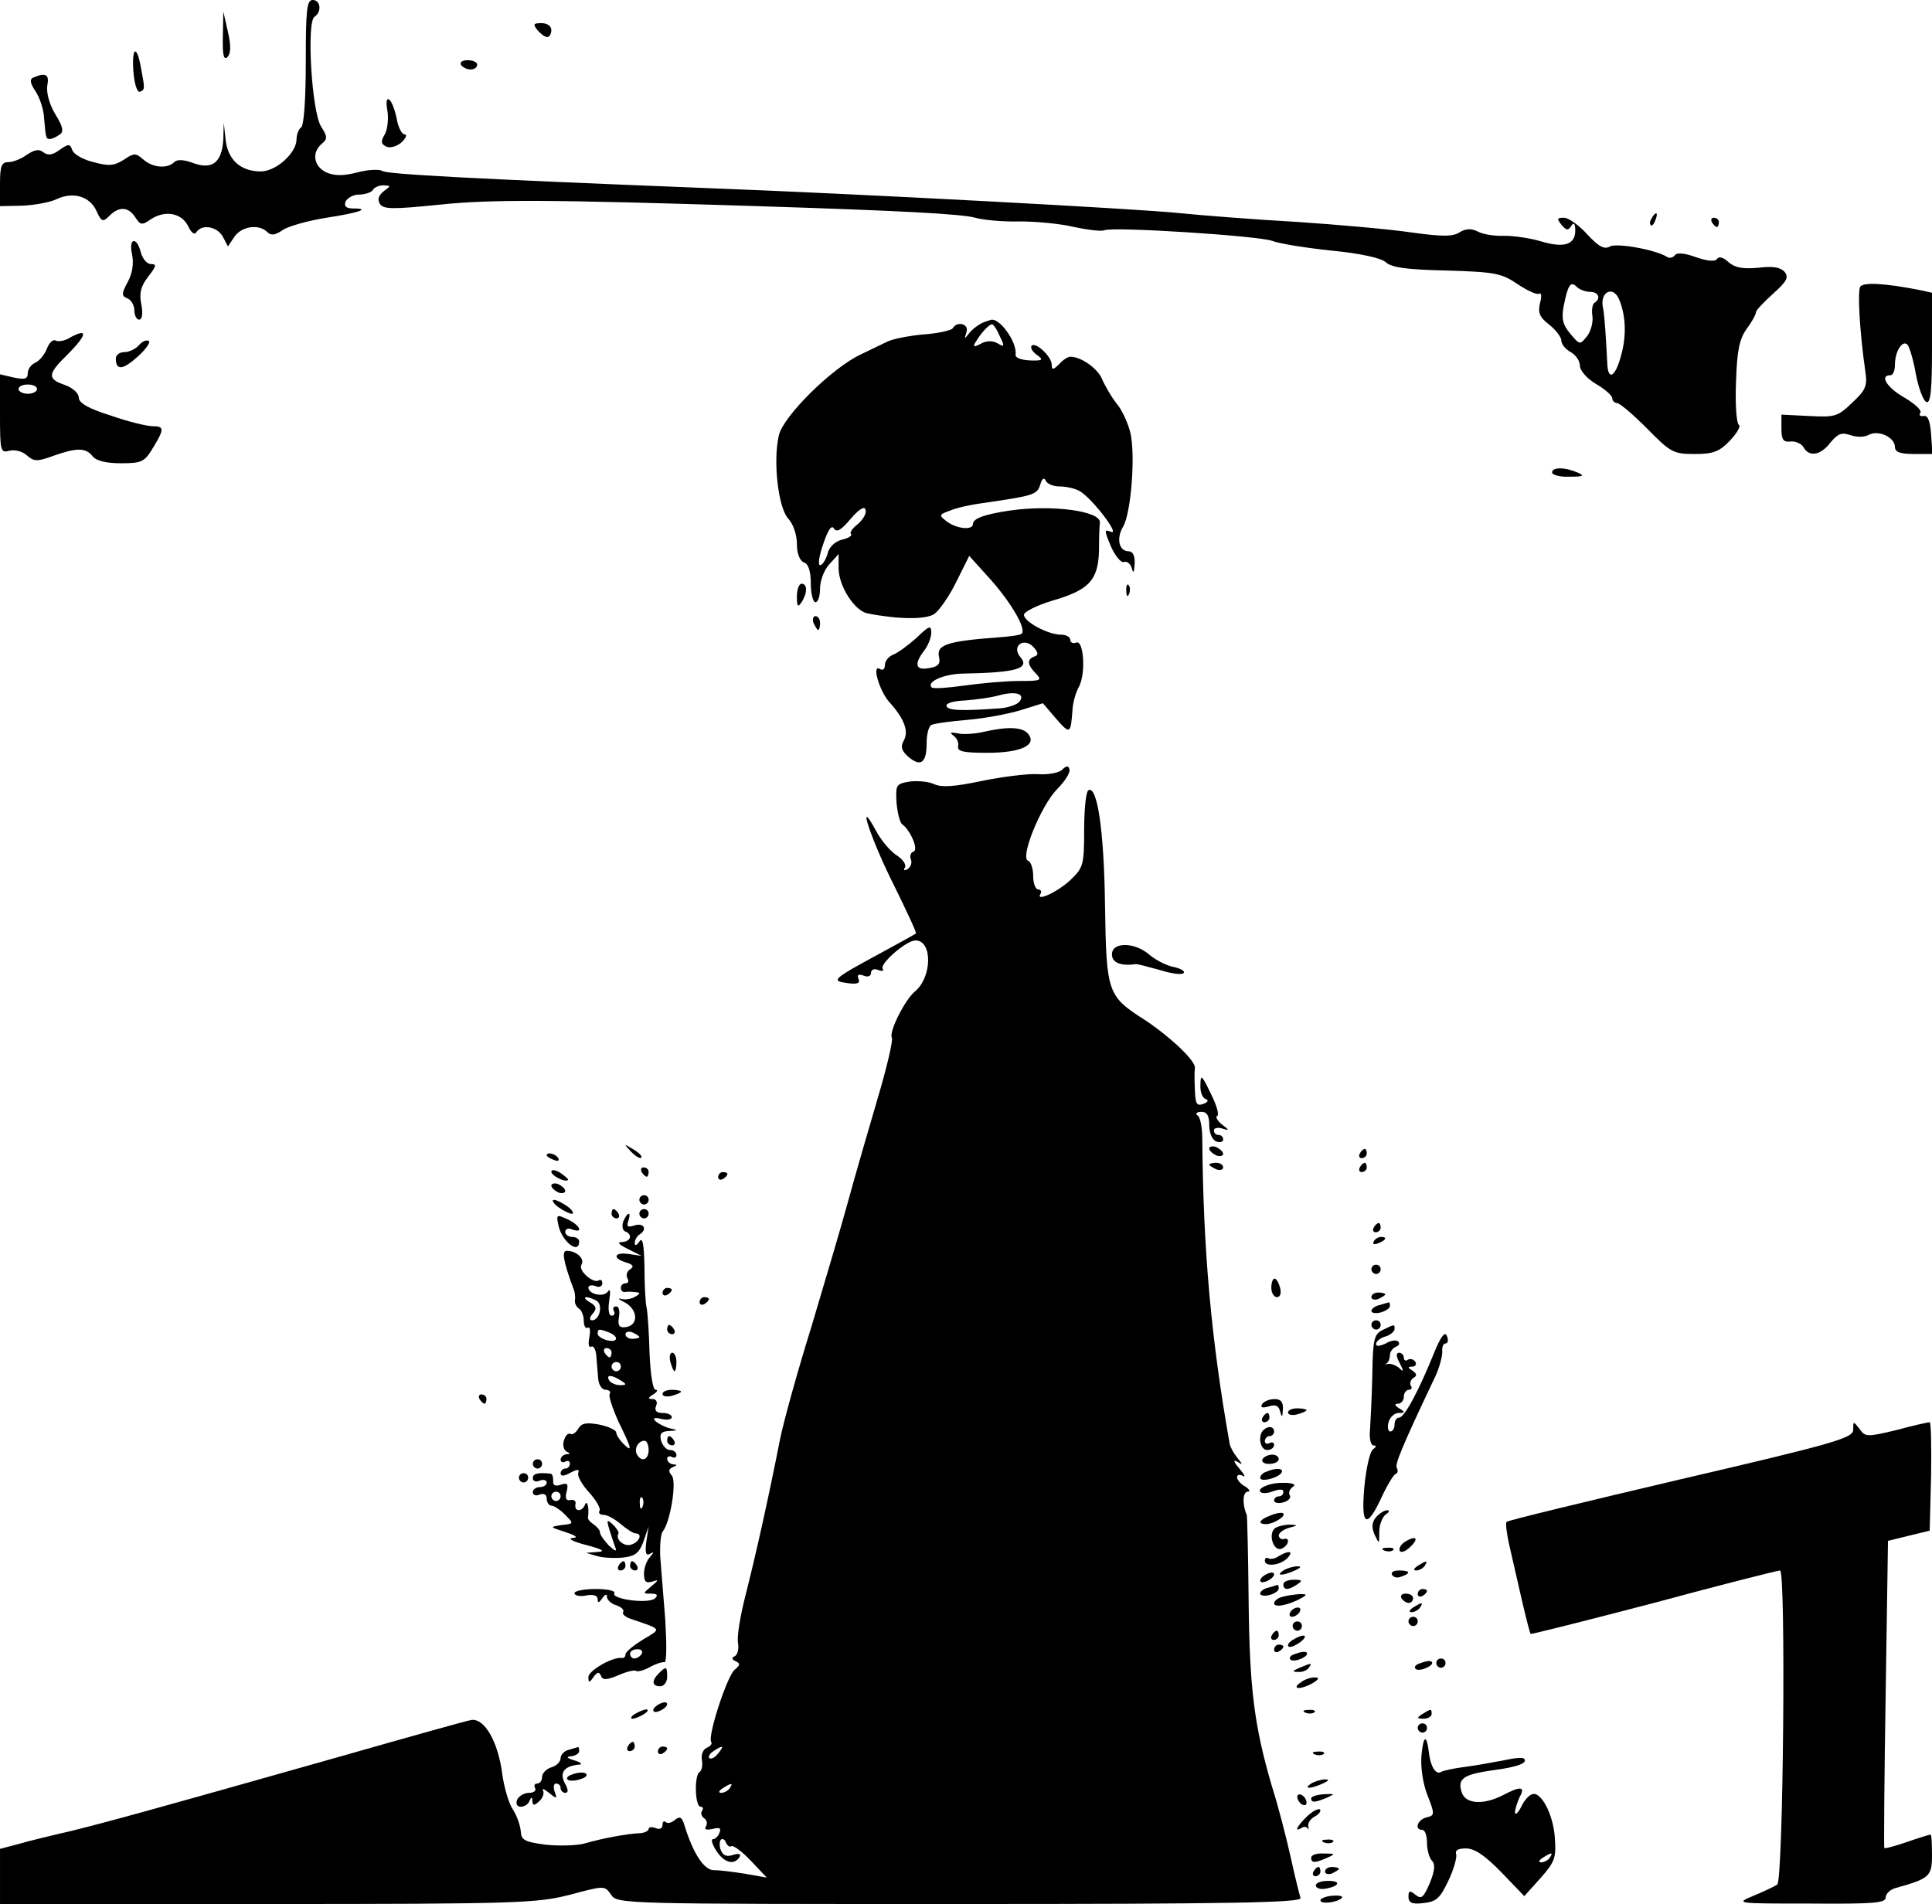 <?xml version="1.0" standalone="no"?>
<!DOCTYPE svg PUBLIC "-//W3C//DTD SVG 20010904//EN"
 "http://www.w3.org/TR/2001/REC-SVG-20010904/DTD/svg10.dtd">
<svg version="1.0" xmlns="http://www.w3.org/2000/svg"
 width="417pt" height="411pt" viewBox="0 0 417 411"
 preserveAspectRatio="xMidYMid meet">

<g transform="translate(0,411) scale(0.1,-0.1)"
fill="#000000" stroke="none">
<path d="M660 3976 c0 -79 -4 -137 -10 -141 -5 -3 -10 -15 -10 -26 0 -29 -44
-69 -77 -69 -44 0 -71 25 -76 68 l-4 37 -1 -36 c-3 -50 -24 -66 -65 -51 -21 8
-35 8 -41 2 -15 -15 -47 -12 -67 6 -16 14 -20 14 -42 -1 -21 -13 -32 -14 -65
-5 -22 5 -43 17 -46 26 -5 14 -8 14 -28 0 -15 -11 -25 -12 -34 -5 -10 8 -19 6
-36 -5 -12 -9 -30 -16 -40 -16 -15 0 -18 -9 -18 -48 l0 -47 47 1 c27 1 60 7
75 14 36 17 72 6 86 -25 11 -24 14 -25 28 -11 21 21 41 20 56 -3 11 -17 14
-18 34 -4 31 20 66 13 80 -15 7 -15 14 -20 18 -13 12 18 45 12 57 -10 l11 -21
14 21 c16 23 53 28 71 10 8 -8 17 -7 34 5 13 8 55 20 94 26 71 11 96 20 57 20
-15 0 -20 5 -16 15 4 8 17 15 29 15 13 0 27 5 30 10 3 6 14 10 23 10 16 -1 16
-1 0 -13 -11 -9 -14 -18 -8 -27 7 -12 28 -12 127 -2 111 12 246 11 688 -3 315
-10 441 -17 470 -25 17 -5 60 -9 96 -8 36 0 89 -5 117 -12 29 -6 59 -10 66 -7
21 8 332 -12 362 -23 15 -6 72 -15 128 -21 63 -6 107 -16 117 -25 13 -12 47
-16 132 -18 104 -3 118 -6 152 -29 21 -14 42 -24 47 -21 5 3 6 -6 2 -20 -5
-21 -1 -31 20 -47 14 -11 26 -27 26 -34 0 -8 9 -19 20 -25 11 -6 20 -19 20
-29 0 -11 15 -28 35 -40 19 -11 35 -25 35 -31 0 -5 5 -10 10 -10 6 0 35 -25
65 -55 51 -52 57 -55 103 -55 40 0 53 5 76 29 15 16 24 31 19 34 -5 3 -8 45
-6 92 2 67 7 93 23 115 11 15 20 31 20 36 0 4 17 22 37 40 30 27 34 35 25 47
-9 10 -25 13 -57 9 -34 -3 -50 0 -64 12 -12 11 -21 13 -25 7 -4 -6 -20 -5 -46
4 -24 9 -42 10 -45 4 -4 -5 -11 -7 -16 -4 -25 16 -109 31 -124 23 -12 -7 -24
-1 -49 26 -18 20 -41 36 -50 36 -16 0 -16 -2 -6 -15 11 -13 15 -13 21 -3 6 9
9 6 9 -10 0 -30 -24 -38 -74 -23 -23 7 -58 12 -79 12 -20 -1 -46 3 -57 9 -14
7 -25 7 -39 -1 -14 -10 -38 -10 -103 -1 -47 7 -159 17 -249 23 -90 5 -204 14
-254 19 -82 9 -701 42 -1020 54 -506 20 -691 30 -700 37 -6 4 -30 3 -53 -3
-31 -8 -50 -8 -68 0 -27 13 -32 43 -9 62 12 10 12 15 -2 37 -20 31 -32 226
-14 237 16 10 13 36 -4 36 -13 0 -15 -22 -15 -134z m2772 -496 c19 0 24 -15 9
-24 -4 -3 -6 -16 -4 -28 2 -13 -3 -32 -11 -43 -16 -20 -16 -20 -37 5 -16 19
-19 32 -14 59 9 46 15 55 28 42 6 -6 19 -11 29 -11z m63 -17 c14 -34 16 -78 4
-120 -13 -49 -29 -56 -30 -15 -2 42 -6 106 -9 117 -8 35 22 50 35 18z"/>
<path d="M481 4031 c-1 -40 2 -52 10 -44 7 7 8 24 1 54 l-10 44 -1 -54z"/>
<path d="M1160 4045 c7 -8 16 -15 21 -15 5 0 9 7 9 15 0 9 -9 15 -21 15 -18 0
-19 -2 -9 -15z"/>
<path d="M288 3955 c2 -26 8 -45 14 -43 11 4 11 6 2 53 -9 50 -20 43 -16 -10z"/>
<path d="M995 3970 c3 -5 13 -10 21 -10 8 0 14 5 14 10 0 6 -9 10 -21 10 -11
0 -17 -4 -14 -10z"/>
<path d="M73 3943 c-9 -3 -9 -11 3 -29 9 -13 18 -39 19 -57 4 -46 4 -47 13
-47 4 0 13 4 20 9 10 6 9 16 -9 45 -13 22 -19 46 -17 61 5 24 -3 29 -29 18z"/>
<path d="M836 3872 c3 -16 1 -39 -5 -51 -10 -17 -9 -22 4 -28 9 -3 24 2 33 11
9 9 11 16 5 16 -6 0 -14 16 -17 35 -4 19 -11 37 -16 40 -6 4 -7 -6 -4 -23z"/>
<path d="M3565 3639 c-4 -6 -5 -12 -2 -15 2 -3 7 2 10 11 7 17 1 20 -8 4z"/>
<path d="M3695 3630 c3 -5 8 -10 11 -10 2 0 4 5 4 10 0 6 -5 10 -11 10 -5 0
-7 -4 -4 -10z"/>
<path d="M285 3561 c4 -19 1 -41 -9 -59 -14 -26 -14 -31 -1 -36 8 -3 15 -15
15 -26 0 -11 5 -20 10 -20 7 0 9 13 5 33 -5 25 -1 39 15 60 17 22 19 27 6 27
-9 0 -18 11 -22 25 -9 36 -27 31 -19 -4z"/>
<path d="M4015 3491 c-6 -11 -1 -98 11 -182 5 -32 1 -41 -28 -68 -31 -30 -37
-32 -93 -29 l-60 3 0 -30 c0 -24 4 -30 20 -28 11 1 24 -5 28 -13 12 -21 37
-17 58 11 16 19 24 22 42 16 14 -5 30 -5 40 0 21 12 57 -5 57 -26 0 -11 12
-15 41 -15 l40 0 -3 43 c-2 28 -7 41 -16 39 -8 -1 -11 2 -7 7 3 6 -13 20 -35
33 -37 21 -54 48 -30 48 6 0 10 10 10 23 0 28 16 54 27 43 4 -4 13 -33 18 -63
6 -31 16 -58 23 -61 9 -3 12 25 12 116 l0 120 -27 6 c-77 15 -121 17 -128 7z"/>
<path d="M2120 3413 c-8 -4 -21 -13 -28 -22 -11 -14 -11 -14 -6 2 6 18 -20 25
-30 8 -3 -4 -32 -11 -64 -13 -32 -3 -67 -10 -78 -16 -10 -5 -37 -18 -58 -28
-62 -30 -166 -133 -175 -174 -13 -57 -1 -156 20 -179 11 -12 19 -35 19 -55 0
-21 6 -36 15 -40 10 -3 15 -19 15 -46 0 -22 5 -40 10 -40 6 0 10 14 10 30 0
17 9 40 20 52 l20 22 0 -30 c0 -39 34 -92 62 -98 66 -13 127 -14 145 -1 10 7
32 38 47 69 l28 56 47 -52 c44 -50 77 -106 66 -116 -2 -3 -26 -6 -52 -8 -109
-8 -133 -16 -126 -43 3 -14 -2 -20 -21 -23 -30 -6 -34 8 -11 38 8 10 15 28 15
38 0 17 -4 16 -32 -11 -18 -16 -41 -33 -50 -36 -10 -4 -18 -14 -18 -22 0 -10
-5 -13 -11 -9 -18 11 -1 -47 20 -71 32 -35 43 -63 32 -83 -8 -14 -5 -23 10
-36 26 -22 39 -13 39 29 0 19 4 36 10 40 5 3 40 8 77 11 37 3 90 13 116 21
l48 15 29 -34 c30 -34 31 -33 35 22 1 14 7 36 14 48 15 29 10 101 -6 95 -7 -3
-13 0 -13 6 0 6 -9 11 -20 11 -28 0 -80 28 -80 43 0 6 27 20 60 30 80 23 100
44 102 107 0 28 1 55 2 62 2 25 -103 39 -194 26 -54 -8 -80 -17 -80 -29 0 -14
-34 -11 -56 5 -18 14 -18 15 7 24 14 6 46 13 70 16 110 16 117 18 124 39 4 14
8 17 12 10 2 -7 16 -13 29 -13 14 0 34 -4 44 -10 25 -13 89 -96 68 -88 -15 6
-15 4 0 -32 9 -20 22 -36 28 -33 7 2 14 -4 17 -14 3 -12 5 -9 6 10 1 17 -4 27
-13 27 -21 0 -27 28 -12 53 17 28 27 152 16 202 -5 21 -18 50 -30 64 -11 14
-25 38 -31 52 -9 23 -45 49 -69 49 -5 0 -16 -7 -24 -16 -13 -13 -16 -13 -16
-1 0 17 -34 49 -43 41 -4 -4 1 -13 11 -20 15 -11 13 -13 -16 -12 -18 1 -31 6
-30 12 4 28 -37 84 -55 75 -1 0 -9 -3 -17 -6z m38 -29 c11 -22 10 -24 -5 -15
-11 6 -24 6 -36 -1 -15 -8 -18 -7 -11 4 12 20 28 37 35 38 3 0 11 -11 17 -26z
m-306 -405 c-12 -9 -19 -19 -15 -22 3 -3 -6 -9 -20 -12 -15 -4 -28 -16 -31
-31 -4 -13 -11 -24 -16 -24 -5 0 -2 21 7 46 10 30 18 42 23 33 6 -9 16 -3 36
21 18 21 30 28 32 20 3 -8 -5 -21 -16 -31z m381 -286 c-17 -6 -16 -18 3 -37
14 -15 11 -16 -38 -16 -29 0 -82 -5 -118 -10 -35 -5 -66 -7 -69 -4 -12 12 25
29 67 30 116 2 146 11 124 36 -19 23 7 43 28 22 11 -12 12 -18 3 -21z m-33
-98 c-5 -6 -25 -13 -42 -14 -83 -6 -112 -5 -115 5 -2 6 15 11 40 12 24 2 56 6
73 11 37 10 58 3 44 -14z"/>
<path d="M147 3379 c-9 -5 -22 -7 -27 -4 -6 3 -14 -5 -19 -18 -5 -13 -17 -27
-25 -30 -9 -4 -16 -14 -16 -22 0 -13 -6 -15 -30 -10 l-30 7 0 -85 c0 -81 1
-85 20 -80 12 3 28 -1 38 -10 15 -13 22 -14 57 -1 51 18 70 18 85 -1 8 -10 30
-15 61 -15 45 0 51 3 69 33 25 41 25 47 -1 47 -12 0 -53 10 -90 23 -48 15 -69
27 -69 39 0 9 -13 21 -30 27 -38 13 -38 23 5 65 45 45 46 60 2 35z m-67 -109
c0 -5 -9 -10 -20 -10 -11 0 -20 5 -20 10 0 6 9 10 20 10 11 0 20 -4 20 -10z"/>
<path d="M300 3365 c-7 -8 -21 -15 -31 -15 -11 0 -19 -6 -19 -14 0 -26 15 -25
47 4 18 16 29 32 24 34 -5 3 -14 -1 -21 -9z"/>
<path d="M3350 3090 c0 -5 17 -10 38 -9 30 0 33 2 17 9 -28 12 -55 12 -55 0z"/>
<path d="M1720 2823 c0 -22 2 -25 10 -13 13 20 13 40 0 40 -5 0 -10 -12 -10
-27z"/>
<path d="M2431 2834 c0 -11 3 -14 6 -6 3 7 2 16 -1 19 -3 4 -6 -2 -5 -13z"/>
<path d="M1756 2765 c4 -8 8 -15 10 -15 2 0 4 7 4 15 0 8 -4 15 -10 15 -5 0
-7 -7 -4 -15z"/>
<path d="M2122 2530 c-18 -4 -43 -6 -55 -3 -16 3 -18 2 -9 -5 7 -5 12 -15 10
-23 -2 -11 11 -14 63 -14 73 0 108 17 88 41 -12 15 -45 16 -97 4z"/>
<path d="M2292 2448 c-6 -6 -31 -11 -54 -9 -22 1 -77 -6 -120 -15 -57 -12 -85
-14 -101 -7 -12 6 -36 8 -53 6 -30 -5 -31 -7 -29 -45 2 -22 7 -43 12 -47 18
-13 36 -55 25 -59 -6 -2 -9 -9 -6 -17 3 -7 0 -16 -7 -21 -7 -4 -10 -3 -6 3 4
6 -4 18 -18 27 -14 9 -34 33 -45 54 -43 79 -10 -21 41 -122 27 -55 48 -100 46
-101 -1 -1 -33 -19 -72 -40 -109 -59 -112 -62 -77 -67 22 -3 29 -1 25 9 -4 9
0 11 11 7 9 -4 16 -1 16 6 0 7 7 10 16 6 8 -3 13 -2 9 3 -6 11 51 61 71 61 37
0 36 -79 -1 -110 -22 -18 -57 -88 -50 -100 3 -5 -11 -65 -31 -132 -20 -68 -49
-168 -64 -223 -15 -55 -51 -176 -79 -270 -29 -93 -59 -201 -67 -240 -27 -137
-53 -252 -74 -335 -12 -46 -20 -94 -17 -107 2 -12 -1 -25 -7 -28 -7 -3 -7 -7
2 -11 10 -5 10 -8 -2 -18 -16 -12 -59 -143 -51 -156 3 -4 -2 -10 -10 -13 -8
-4 -12 -15 -10 -26 2 -11 0 -23 -5 -26 -12 -7 -10 -75 2 -75 5 0 7 -4 3 -9 -3
-5 -1 -12 5 -16 6 -4 7 -11 4 -17 -5 -7 0 -9 14 -6 15 4 19 2 15 -8 -3 -8 -9
-14 -14 -14 -5 0 -2 -11 7 -25 17 -26 38 -32 50 -14 4 7 0 9 -14 5 -13 -5 -22
-1 -26 10 -4 9 -3 20 0 23 4 3 9 0 11 -7 3 -6 8 -10 12 -7 4 2 23 -12 42 -32
l34 -36 -45 8 c-25 4 -55 8 -68 8 -22 -1 -46 35 -66 101 -5 14 -9 16 -20 7 -7
-6 -16 -8 -19 -4 -4 3 -7 1 -7 -6 0 -8 -7 -11 -15 -7 -8 3 -15 2 -15 -2 0 -4
-8 -8 -17 -9 -30 -1 -86 -12 -120 -22 -17 -5 -55 -6 -85 -3 -46 6 -53 10 -54
29 -1 12 -8 33 -17 47 -9 13 -19 48 -23 77 -9 70 -39 122 -68 116 -11 -2 -136
-37 -276 -77 -417 -118 -501 -141 -585 -162 -44 -10 -97 -23 -117 -29 l-38
-10 0 -59 0 -60 578 0 c542 0 582 2 652 20 75 20 75 20 89 0 13 -20 26 -20
753 -20 589 0 739 3 735 13 -2 6 -12 46 -21 87 -9 41 -27 111 -41 155 -38 130
-48 210 -50 400 -1 99 -3 182 -4 185 -10 22 -9 50 2 50 6 0 4 5 -5 11 -10 5
-18 15 -18 20 0 6 6 7 13 3 6 -4 3 3 -8 16 -12 14 -14 20 -5 15 13 -8 13 -7 0
9 -8 10 -15 23 -16 30 -40 226 -57 417 -59 656 0 25 -4 48 -10 52 -6 4 -2 8 8
8 12 0 17 -8 17 -29 0 -16 6 -31 15 -35 8 -3 15 -1 15 4 0 6 -4 10 -10 10 -5
0 -10 4 -10 10 0 5 8 7 18 4 16 -5 16 -4 -1 9 -10 8 -14 17 -10 18 5 2 -1 24
-14 49 -19 40 -22 42 -22 18 -1 -14 4 -28 11 -30 7 -3 6 -7 -5 -11 -14 -5 -17
0 -18 31 -1 20 -1 41 0 46 3 15 -51 66 -106 103 -83 53 -85 58 -88 250 -2 161
-17 259 -36 247 -5 -3 -9 -41 -9 -86 0 -76 -2 -81 -30 -108 -28 -26 -76 -48
-64 -29 3 5 0 9 -5 9 -6 0 -11 13 -11 29 0 16 -5 31 -11 33 -18 6 27 118 63
155 17 17 29 36 26 43 -2 8 -7 7 -16 -2z m-742 -2123 c-7 -9 -15 -13 -19 -10
-3 3 1 10 9 15 21 14 24 12 10 -5z m25 -75 c-3 -5 -12 -10 -18 -10 -7 0 -6 4
3 10 19 12 23 12 15 0z"/>
<path d="M2400 2050 c0 -18 19 -26 52 -21 3 0 27 -6 52 -13 25 -8 48 -11 51
-6 3 4 -8 10 -23 13 -15 3 -38 15 -51 26 -32 28 -81 28 -81 1z"/>
<path d="M1362 1624 c10 -10 20 -16 22 -13 3 3 -5 11 -17 18 -21 13 -21 12 -5
-5z"/>
<path d="M2610 1631 c0 -5 7 -11 15 -15 8 -3 15 -1 15 3 0 5 -7 11 -15 15 -8
3 -15 1 -15 -3z"/>
<path d="M2935 1620 c-3 -5 -1 -10 4 -10 6 0 11 5 11 10 0 6 -2 10 -4 10 -3 0
-8 -4 -11 -10z"/>
<path d="M1180 1616 c0 -2 7 -7 16 -10 8 -3 12 -2 9 4 -6 10 -25 14 -25 6z"/>
<path d="M2610 1596 c0 -2 7 -6 15 -10 8 -3 15 -1 15 4 0 6 -7 10 -15 10 -8 0
-15 -2 -15 -4z"/>
<path d="M2935 1590 c-3 -5 -1 -10 4 -10 6 0 11 5 11 10 0 6 -2 10 -4 10 -3 0
-8 -4 -11 -10z"/>
<path d="M1190 1581 c0 -9 30 -24 36 -18 2 1 -6 8 -16 15 -11 7 -20 8 -20 3z"/>
<path d="M1385 1580 c3 -5 8 -10 11 -10 2 0 4 5 4 10 0 6 -5 10 -11 10 -5 0
-7 -4 -4 -10z"/>
<path d="M1550 1569 c0 -5 5 -7 10 -4 6 3 10 8 10 11 0 2 -4 4 -10 4 -5 0 -10
-5 -10 -11z"/>
<path d="M1190 1551 c0 -5 7 -11 15 -15 8 -3 15 -1 15 3 0 5 -7 11 -15 15 -8
3 -15 1 -15 -3z"/>
<path d="M1380 1520 c0 -5 5 -10 10 -10 6 0 10 5 10 10 0 6 -4 10 -10 10 -5 0
-10 -4 -10 -10z"/>
<path d="M1204 1505 c11 -8 25 -15 30 -15 6 0 2 7 -8 15 -11 8 -25 15 -30 15
-6 0 -2 -7 8 -15z"/>
<path d="M1320 1490 c0 -5 5 -10 11 -10 5 0 7 5 4 10 -3 6 -8 10 -11 10 -2 0
-4 -4 -4 -10z"/>
<path d="M1380 1490 c0 -5 5 -10 10 -10 6 0 10 5 10 10 0 6 -4 10 -10 10 -5 0
-10 -4 -10 -10z"/>
<path d="M1206 1462 c9 -34 44 -60 44 -32 0 6 -7 10 -15 10 -8 0 -15 5 -15 11
0 6 7 9 15 5 26 -9 16 10 -10 22 -24 11 -25 11 -19 -16z"/>
<path d="M1345 1473 c-3 -10 -1 -19 4 -21 17 -6 13 -22 -6 -23 -12 0 -8 -5 12
-15 l30 -15 -27 4 c-33 5 -37 -9 -7 -18 16 -5 18 -9 9 -15 -7 -4 -9 -13 -6
-19 4 -6 2 -11 -3 -11 -6 0 -11 -4 -11 -10 0 -5 3 -9 8 -9 4 1 14 1 22 0 13
-1 13 -3 1 -10 -8 -5 -21 -7 -30 -5 -9 3 -6 -1 7 -7 30 -16 31 -52 0 -54 -12
-1 -15 5 -12 22 2 13 0 23 -6 23 -6 0 -8 -4 -5 -10 3 -5 1 -10 -5 -10 -6 0 -8
13 -5 33 3 19 2 27 -3 19 -9 -13 -42 -6 -42 9 0 4 7 6 15 3 8 -4 15 -1 15 6 0
6 -3 9 -8 6 -12 -7 -45 22 -37 34 8 13 -11 30 -32 30 -11 0 -7 -23 14 -80 4
-8 5 -20 4 -27 -1 -6 3 -14 9 -18 5 -3 10 -15 10 -26 0 -11 4 -18 9 -15 4 3 6
-6 3 -21 -3 -14 -1 -23 4 -20 5 3 10 -6 11 -19 1 -13 3 -35 4 -49 1 -14 8 -25
16 -25 8 0 12 -4 9 -9 -3 -4 6 -31 19 -60 29 -59 31 -68 10 -47 -8 8 -15 19
-15 24 0 5 -17 13 -37 17 -28 5 -38 3 -45 -9 -5 -9 -13 -14 -17 -11 -5 2 -11
-4 -14 -15 -3 -10 0 -21 7 -24 7 -3 7 -5 -1 -5 -7 -1 -13 -6 -13 -12 0 -5 5
-7 10 -4 6 3 10 1 10 -4 0 -6 -4 -11 -10 -11 -5 0 -10 -5 -10 -10 0 -7 7 -7
21 1 16 8 20 8 17 -1 -2 -7 9 -26 24 -42 15 -17 25 -34 22 -39 -3 -5 1 -9 9
-9 8 0 24 -9 37 -20 13 -11 27 -20 32 -20 15 0 9 -18 -9 -24 -15 -6 -36 11
-28 24 1 3 -4 11 -12 19 -13 12 -14 11 -8 -10 4 -13 10 -31 13 -39 4 -10 0 -9
-14 4 -10 11 -19 23 -19 28 0 5 -6 12 -13 17 -8 5 -13 11 -13 15 3 19 -1 39
-6 29 -6 -17 -24 -17 -21 0 2 6 -3 11 -11 9 -9 -2 -12 4 -8 18 4 17 2 20 -13
15 -12 -4 -17 -1 -16 9 0 8 -2 15 -6 15 -28 3 -38 0 -38 -10 0 -6 7 -9 15 -5
8 3 15 1 15 -4 0 -6 -7 -10 -15 -10 -8 0 -15 -5 -15 -11 0 -6 7 -9 15 -5 9 3
15 0 15 -9 0 -8 5 -15 10 -15 6 0 19 -9 29 -19 20 -20 20 -20 -7 -23 -26 -4
-26 -4 8 -15 24 -8 29 -12 15 -13 -11 -1 3 -8 30 -15 35 -9 43 -14 25 -15
l-25 -2 24 -7 c14 -4 39 -5 57 -3 25 3 34 10 43 35 l11 32 -5 -33 c-3 -24 -1
-31 8 -26 9 5 9 4 0 -7 -7 -7 -13 -23 -13 -36 0 -17 4 -21 18 -17 14 5 14 3
-2 -10 -19 -16 -19 -16 -1 -16 13 0 16 -3 9 -10 -13 -13 -96 -2 -88 11 3 5
-15 9 -40 9 -25 0 -46 -4 -46 -9 0 -5 11 -8 25 -5 16 3 25 0 25 -8 0 -9 3 -8
10 2 6 9 10 10 10 3 0 -6 9 -15 20 -18 11 -4 18 -10 15 -15 -3 -4 5 -11 18
-15 67 -23 65 -20 25 -44 -21 -13 -38 -27 -38 -32 0 -5 -3 -8 -7 -8 -19 4 -73
-27 -73 -41 0 -13 2 -13 11 0 8 11 12 12 16 3 3 -10 12 -10 38 1 18 8 36 12
38 9 3 -2 16 1 29 8 12 7 27 12 32 11 5 -2 5 38 2 90 -4 51 -9 113 -11 138 -1
25 1 50 6 55 16 21 30 107 19 120 -8 9 -7 14 2 18 10 4 10 6 1 6 -7 1 -13 6
-13 12 0 5 5 7 10 4 6 -3 10 -1 10 4 0 6 -6 11 -14 11 -7 0 -16 9 -19 20 -4
15 0 20 16 21 21 1 21 2 2 6 -11 3 -24 10 -30 15 -7 7 -3 9 13 5 12 -3 22 -1
22 4 0 5 -9 9 -20 9 -13 0 -18 5 -14 15 4 9 0 15 -7 15 -11 0 -11 3 1 10 8 5
11 10 5 10 -6 0 -11 34 -13 78 -1 42 -4 86 -6 97 -3 11 -5 52 -5 90 -1 49 -4
66 -11 55 -6 -9 -10 -10 -10 -3 0 6 5 15 10 18 18 11 10 26 -10 20 -15 -5 -18
-3 -14 9 3 9 4 16 1 16 -3 0 -8 -8 -12 -17z m-57 -171 c14 -9 6 -42 -10 -42
-6 0 -6 6 1 14 10 11 8 17 -6 25 -10 6 -13 10 -8 11 6 0 16 -4 23 -8z m26 -68
c23 -9 20 -23 -4 -17 -11 3 -20 9 -20 14 0 11 3 11 24 3z m66 -10 c0 -2 -7 -4
-15 -4 -8 0 -15 4 -15 10 0 5 7 7 15 4 8 -4 15 -8 15 -10z m-60 -34 c0 -5 -2
-10 -4 -10 -3 0 -8 5 -11 10 -3 6 -1 10 4 10 6 0 11 -4 11 -10z m20 -30 c0 -5
-4 -10 -10 -10 -5 0 -10 5 -10 10 0 6 5 10 10 10 6 0 10 -4 10 -10z m0 -30
c13 -8 13 -10 -2 -10 -9 0 -20 5 -23 10 -8 13 5 13 25 0z m60 -150 c0 -21 -15
-27 -25 -10 -7 12 2 30 16 30 5 0 9 -9 9 -20z m-190 -100 c0 -5 -4 -10 -10
-10 -5 0 -10 5 -10 10 0 6 5 10 10 10 6 0 10 -4 10 -10z m177 -22 c-3 -8 -6
-5 -6 6 -1 11 2 17 5 13 3 -3 4 -12 1 -19z m-2 -318 c-3 -5 -10 -10 -16 -10
-5 0 -9 5 -9 10 0 6 7 10 16 10 8 0 12 -4 9 -10z"/>
<path d="M2965 1460 c-3 -5 -1 -10 4 -10 6 0 11 5 11 10 0 6 -2 10 -4 10 -3 0
-8 -4 -11 -10z"/>
<path d="M2965 1430 c-3 -6 1 -7 9 -4 18 7 21 14 7 14 -6 0 -13 -4 -16 -10z"/>
<path d="M2960 1370 c0 -5 5 -10 10 -10 6 0 10 5 10 10 0 6 -4 10 -10 10 -5 0
-10 -4 -10 -10z"/>
<path d="M2744 1330 c0 -11 6 -20 12 -20 7 0 10 8 7 20 -3 11 -8 20 -12 20 -4
0 -7 -9 -7 -20z"/>
<path d="M1430 1319 c0 -5 5 -7 10 -4 6 3 10 8 10 11 0 2 -4 4 -10 4 -5 0 -10
-5 -10 -11z"/>
<path d="M2960 1310 c0 -5 7 -7 15 -4 8 4 15 8 15 10 0 2 -7 4 -15 4 -8 0 -15
-4 -15 -10z"/>
<path d="M1510 1299 c0 -5 5 -7 10 -4 6 3 10 8 10 11 0 2 -4 4 -10 4 -5 0 -10
-5 -10 -11z"/>
<path d="M2978 1293 c-10 -2 -18 -8 -18 -13 0 -4 9 -6 20 -3 11 3 20 9 20 14
0 5 -1 8 -2 8 -2 -1 -11 -3 -20 -6z"/>
<path d="M2960 1250 c0 -5 5 -10 10 -10 6 0 10 5 10 10 0 6 -4 10 -10 10 -5 0
-10 -4 -10 -10z"/>
<path d="M1440 1240 c0 -5 5 -10 11 -10 5 0 7 5 4 10 -3 6 -8 10 -11 10 -2 0
-4 -4 -4 -10z"/>
<path d="M2984 1239 c-18 -9 -21 -20 -22 -97 -1 -48 -4 -102 -5 -119 -2 -18 2
-33 7 -33 7 0 7 -3 0 -8 -7 -4 -15 -40 -19 -79 -8 -87 4 -96 37 -25 12 26 26
49 30 50 5 2 6 8 3 13 -5 7 9 42 83 198 9 19 15 43 15 53 -1 10 2 18 7 18 5 0
7 7 3 16 -4 11 -13 0 -28 -37 -33 -82 -64 -139 -75 -139 -6 0 -10 -7 -10 -15
0 -8 -4 -15 -9 -15 -5 0 -7 9 -4 20 3 11 13 20 22 20 14 0 14 2 1 10 -10 6
-11 10 -2 10 6 0 12 7 12 15 0 8 5 15 11 15 5 0 8 4 4 9 -3 5 0 13 6 17 8 4 7
9 -2 15 -11 7 -11 9 -1 9 7 0 10 5 7 10 -4 6 -11 8 -16 5 -5 -4 -9 -1 -9 4 0
6 -5 11 -10 11 -7 0 -7 -8 1 -22 9 -18 9 -21 -1 -11 -7 6 -18 10 -24 9 -6 -2
-8 -1 -3 1 4 3 7 11 7 18 0 7 6 15 13 18 6 2 9 7 5 11 -3 4 -16 3 -27 -4 -13
-6 -21 -7 -21 -1 0 5 9 13 20 16 11 3 20 11 20 16 0 11 1 11 -26 -2z"/>
<path d="M1447 1170 c3 -11 7 -20 9 -20 2 0 4 9 4 20 0 11 -4 20 -9 20 -5 0
-7 -9 -4 -20z"/>
<path d="M1430 1101 c0 -5 9 -7 20 -4 11 3 20 7 20 9 0 2 -9 4 -20 4 -11 0
-20 -4 -20 -9z"/>
<path d="M1035 1090 c3 -5 8 -10 11 -10 2 0 4 5 4 10 0 6 -5 10 -11 10 -5 0
-7 -4 -4 -10z"/>
<path d="M2724 1079 c-4 -7 0 -9 14 -5 15 5 22 2 25 -11 4 -14 5 -13 6 5 1 16
-5 22 -18 22 -11 0 -23 -5 -27 -11z"/>
<path d="M2780 1061 c0 -5 9 -7 20 -4 11 3 20 7 20 9 0 2 -9 4 -20 4 -11 0
-20 -4 -20 -9z"/>
<path d="M2725 1050 c-3 -5 -1 -10 4 -10 6 0 11 5 11 10 0 6 -2 10 -4 10 -3 0
-8 -4 -11 -10z"/>
<path d="M4000 1024 c0 -18 -37 -29 -372 -107 -204 -48 -374 -89 -376 -92 -3
-2 0 -26 6 -52 6 -26 18 -79 27 -118 9 -38 17 -71 19 -72 1 -1 121 29 266 67
144 39 267 70 272 70 13 0 7 -669 -6 -678 -6 -4 -29 -15 -51 -24 -40 -17 -40
-17 123 -17 134 -1 162 1 162 13 0 8 10 18 23 21 72 20 77 25 77 71 0 24 -1
44 -3 44 -2 0 -25 -7 -51 -16 -26 -9 -48 -15 -49 -13 -1 2 0 152 3 334 l5 329
45 11 45 11 3 117 c1 64 0 117 -3 117 -3 0 -36 -7 -72 -17 -63 -15 -67 -15
-79 2 -14 18 -14 18 -14 -1z"/>
<path d="M2727 1023 c-13 -12 -7 -43 8 -43 8 0 15 5 15 11 0 5 -4 7 -10 4 -5
-3 -10 -1 -10 4 0 6 5 11 10 11 6 0 10 5 10 10 0 11 -13 13 -23 3z"/>
<path d="M1440 1000 c0 -5 5 -10 11 -10 5 0 7 5 4 10 -3 6 -8 10 -11 10 -2 0
-4 -4 -4 -10z"/>
<path d="M2725 960 c-3 -5 3 -10 14 -10 12 0 21 5 21 10 0 6 -6 10 -14 10 -8
0 -18 -4 -21 -10z"/>
<path d="M1150 950 c0 -5 5 -10 10 -10 6 0 10 5 10 10 0 6 -4 10 -10 10 -5 0
-10 -4 -10 -10z"/>
<path d="M2733 933 c-7 -2 -13 -8 -13 -13 0 -10 38 -1 46 11 6 10 -13 11 -33
2z"/>
<path d="M1120 920 c0 -5 5 -10 10 -10 6 0 10 5 10 10 0 6 -4 10 -10 10 -5 0
-10 -4 -10 -10z"/>
<path d="M2733 903 c-25 -9 -13 -22 12 -13 16 6 25 6 25 0 0 -6 -4 -10 -10
-10 -5 0 -10 -4 -10 -9 0 -5 9 -7 20 -4 11 3 17 10 14 15 -4 6 0 14 7 19 15 9
-36 12 -58 2z"/>
<path d="M2743 839 c-25 -9 -30 -19 -10 -19 15 0 43 17 37 23 -3 3 -15 1 -27
-4z"/>
<path d="M2970 835 c-9 -11 -10 -22 -3 -38 10 -21 10 -21 10 7 0 15 7 32 14
37 8 5 9 9 3 9 -6 0 -17 -7 -24 -15z"/>
<path d="M2753 812 c-17 -11 -5 -52 13 -45 15 6 20 25 5 21 -5 -2 -10 2 -11 7
0 6 9 13 22 17 20 5 20 6 3 7 -11 0 -25 -3 -32 -7z"/>
<path d="M3031 781 c-7 -5 -12 -13 -10 -18 2 -6 13 -2 23 8 20 19 12 26 -13
10z"/>
<path d="M2988 763 c7 -3 16 -2 19 1 4 3 -2 6 -13 5 -11 0 -14 -3 -6 -6z"/>
<path d="M2760 751 c-8 -6 -18 -7 -22 -5 -4 3 -8 1 -8 -5 0 -14 34 -10 49 6
14 15 3 17 -19 4z"/>
<path d="M1335 730 c-3 -5 -1 -10 4 -10 6 0 11 5 11 10 0 6 -2 10 -4 10 -3 0
-8 -4 -11 -10z"/>
<path d="M1360 730 c0 -5 5 -10 11 -10 5 0 7 5 4 10 -3 6 -8 10 -11 10 -2 0
-4 -4 -4 -10z"/>
<path d="M3060 730 c-9 -6 -10 -10 -3 -10 6 0 15 5 18 10 8 12 4 12 -15 0z"/>
<path d="M2770 720 c-18 -12 -2 -12 25 0 13 6 15 9 5 9 -8 0 -22 -4 -30 -9z"/>
<path d="M2730 710 c-8 -5 -12 -11 -9 -14 2 -3 11 -1 19 4 8 5 12 11 9 14 -2
3 -11 1 -19 -4z"/>
<path d="M3005 710 c3 -5 12 -7 20 -3 21 7 19 13 -6 13 -11 0 -18 -4 -14 -10z"/>
<path d="M2770 690 c0 -13 11 -13 30 0 12 8 11 10 -7 10 -13 0 -23 -4 -23 -10z"/>
<path d="M2738 683 c-10 -2 -18 -8 -18 -13 0 -4 9 -6 20 -3 11 3 20 9 20 14 0
5 -1 8 -2 8 -2 -1 -11 -3 -20 -6z"/>
<path d="M3060 669 c0 -5 5 -7 10 -4 6 3 10 8 10 11 0 2 -4 4 -10 4 -5 0 -10
-5 -10 -11z"/>
<path d="M2768 663 c-10 -2 -18 -9 -18 -14 0 -10 32 -4 60 12 12 7 11 8 -5 8
-11 -1 -28 -3 -37 -6z"/>
<path d="M3025 660 c3 -5 10 -10 16 -10 5 0 9 5 9 10 0 6 -7 10 -16 10 -8 0
-12 -4 -9 -10z"/>
<path d="M3050 640 c-9 -6 -10 -10 -3 -10 6 0 15 5 18 10 8 12 4 12 -15 0z"/>
<path d="M2785 630 c-3 -5 -2 -10 4 -10 5 0 13 5 16 10 3 6 2 10 -4 10 -5 0
-13 -4 -16 -10z"/>
<path d="M3040 610 c0 -5 5 -10 10 -10 6 0 10 5 10 10 0 6 -4 10 -10 10 -5 0
-10 -4 -10 -10z"/>
<path d="M2790 600 c0 -5 5 -10 10 -10 6 0 10 5 10 10 0 6 -4 10 -10 10 -5 0
-10 -4 -10 -10z"/>
<path d="M2745 580 c-3 -5 -1 -10 4 -10 6 0 11 5 11 10 0 6 -2 10 -4 10 -3 0
-8 -4 -11 -10z"/>
<path d="M2790 570 c-8 -5 -12 -11 -9 -14 3 -3 14 1 25 9 21 16 8 20 -16 5z"/>
<path d="M2750 549 c0 -5 5 -7 10 -4 6 3 10 8 10 11 0 2 -4 4 -10 4 -5 0 -10
-5 -10 -11z"/>
<path d="M2796 540 c-11 -3 -15 -9 -10 -13 10 -6 42 9 34 16 -3 3 -14 1 -24
-3z"/>
<path d="M3066 520 c-11 -3 -15 -9 -10 -13 10 -6 42 9 34 16 -3 3 -14 1 -24
-3z"/>
<path d="M3100 520 c0 -5 5 -10 10 -10 6 0 10 5 10 10 0 6 -4 10 -10 10 -5 0
-10 -4 -10 -10z"/>
<path d="M2805 510 c-16 -7 -17 -9 -3 -9 9 -1 20 4 23 9 7 11 7 11 -20 0z"/>
<path d="M1422 498 c-16 -16 -15 -28 3 -28 8 0 15 9 15 20 0 23 -2 24 -18 8z"/>
<path d="M2810 480 c-24 -15 -7 -19 20 -5 15 8 19 14 10 14 -8 1 -22 -3 -30
-9z"/>
<path d="M1420 430 c-8 -5 -12 -11 -9 -14 2 -3 11 -1 19 4 8 5 12 11 9 14 -2
3 -11 1 -19 -4z"/>
<path d="M1370 410 c-8 -5 -10 -10 -5 -10 6 0 17 5 25 10 8 5 11 10 5 10 -5 0
-17 -5 -25 -10z"/>
<path d="M2818 413 c7 -3 16 -2 19 1 4 3 -2 6 -13 5 -11 0 -14 -3 -6 -6z"/>
<path d="M3070 410 c-13 -8 -12 -10 3 -10 9 0 17 5 17 10 0 12 -1 12 -20 0z"/>
<path d="M3060 380 c0 -5 5 -10 10 -10 6 0 10 5 10 10 0 6 -4 10 -10 10 -5 0
-10 -4 -10 -10z"/>
<path d="M3068 320 c-2 -24 3 -60 13 -85 16 -41 16 -44 -2 -48 -20 -5 -27 -27
-9 -27 6 0 10 -13 10 -28 0 -15 5 -33 11 -39 7 -7 6 -21 -5 -48 -14 -32 -18
-35 -31 -25 -12 10 -15 9 -15 -4 0 -13 7 -17 32 -14 28 3 36 10 54 48 12 25
19 51 17 57 -3 9 4 13 21 13 19 0 41 -15 77 -52 l49 -51 35 39 c31 35 34 44
31 86 -3 51 -30 102 -49 95 -7 -2 -18 -14 -24 -28 -7 -13 -13 -18 -13 -11 0 7
5 22 10 33 13 23 2 24 -36 4 -43 -22 -81 -19 -89 6 -10 30 4 39 69 48 53 7 75
16 65 25 -3 3 -22 1 -44 -4 -22 -4 -59 -11 -83 -14 -24 -3 -47 -8 -52 -11 -11
-7 -23 13 -26 43 -5 40 -12 36 -16 -8z m277 -220 c-3 -5 -12 -10 -18 -10 -7 0
-6 4 3 10 19 12 23 12 15 0z"/>
<path d="M1355 340 c-3 -5 -1 -10 4 -10 6 0 11 5 11 10 0 6 -2 10 -4 10 -3 0
-8 -4 -11 -10z"/>
<path d="M1228 333 c-10 -2 -18 -11 -18 -18 0 -8 -9 -17 -20 -20 -11 -3 -20
-13 -20 -21 0 -8 -5 -14 -11 -14 -5 0 -7 -4 -4 -10 3 -5 -3 -10 -13 -10 -11 0
-22 -7 -26 -15 -3 -9 0 -15 8 -15 8 0 17 6 19 13 4 9 6 9 6 -1 1 -10 4 -10 15
0 8 7 11 18 8 23 -3 6 3 3 13 -5 17 -14 18 -13 12 3 -3 9 -2 17 3 17 6 0 10
-4 10 -10 0 -5 5 -10 10 -10 7 0 7 7 -1 21 -12 23 -1 37 31 40 8 0 4 5 -10 9
-17 5 -19 8 -7 9 9 1 17 6 17 11 0 6 -1 9 -2 9 -2 -1 -11 -3 -20 -6z"/>
<path d="M1420 329 c0 -5 5 -7 10 -4 6 3 10 8 10 11 0 2 -4 4 -10 4 -5 0 -10
-5 -10 -11z"/>
<path d="M2838 323 c7 -3 16 -2 19 1 4 3 -2 6 -13 5 -11 0 -14 -3 -6 -6z"/>
<path d="M1236 280 c-11 -3 -15 -9 -10 -12 5 -3 18 -2 28 2 11 3 15 9 10 12
-5 3 -18 2 -28 -2z"/>
<path d="M2830 260 c-18 -12 -2 -12 25 0 13 6 15 9 5 9 -8 0 -22 -4 -30 -9z"/>
<path d="M2800 231 c0 -5 5 -13 10 -16 6 -3 10 -2 10 4 0 5 -4 13 -10 16 -5 3
-10 2 -10 -4z"/>
<path d="M2830 228 c0 -10 9 -9 35 2 17 8 16 8 -7 7 -16 -1 -28 -5 -28 -9z"/>
<path d="M2822 190 c-22 -21 -30 -36 -13 -26 5 4 11 3 14 -1 2 -5 2 -2 1 4 -2
7 4 17 14 22 9 5 14 12 11 15 -3 3 -15 -3 -27 -14z"/>
<path d="M2858 133 c7 -3 16 -2 19 1 4 3 -2 6 -13 5 -11 0 -14 -3 -6 -6z"/>
<path d="M2830 100 c0 -12 8 -12 35 0 18 8 17 9 -7 9 -16 1 -28 -3 -28 -9z"/>
<path d="M2835 70 c-3 -5 -1 -10 4 -10 6 0 11 5 11 10 0 6 -2 10 -4 10 -3 0
-8 -4 -11 -10z"/>
<path d="M2860 70 c0 -5 7 -7 15 -4 8 4 15 8 15 10 0 2 -7 4 -15 4 -8 0 -15
-4 -15 -10z"/>
<path d="M2840 40 c0 -5 9 -9 20 -7 31 5 36 17 7 17 -15 0 -27 -4 -27 -10z"/>
<path d="M2850 8 c0 -9 36 -5 46 5 4 4 -5 6 -19 5 -15 -1 -27 -6 -27 -10z"/>
</g>
</svg>
